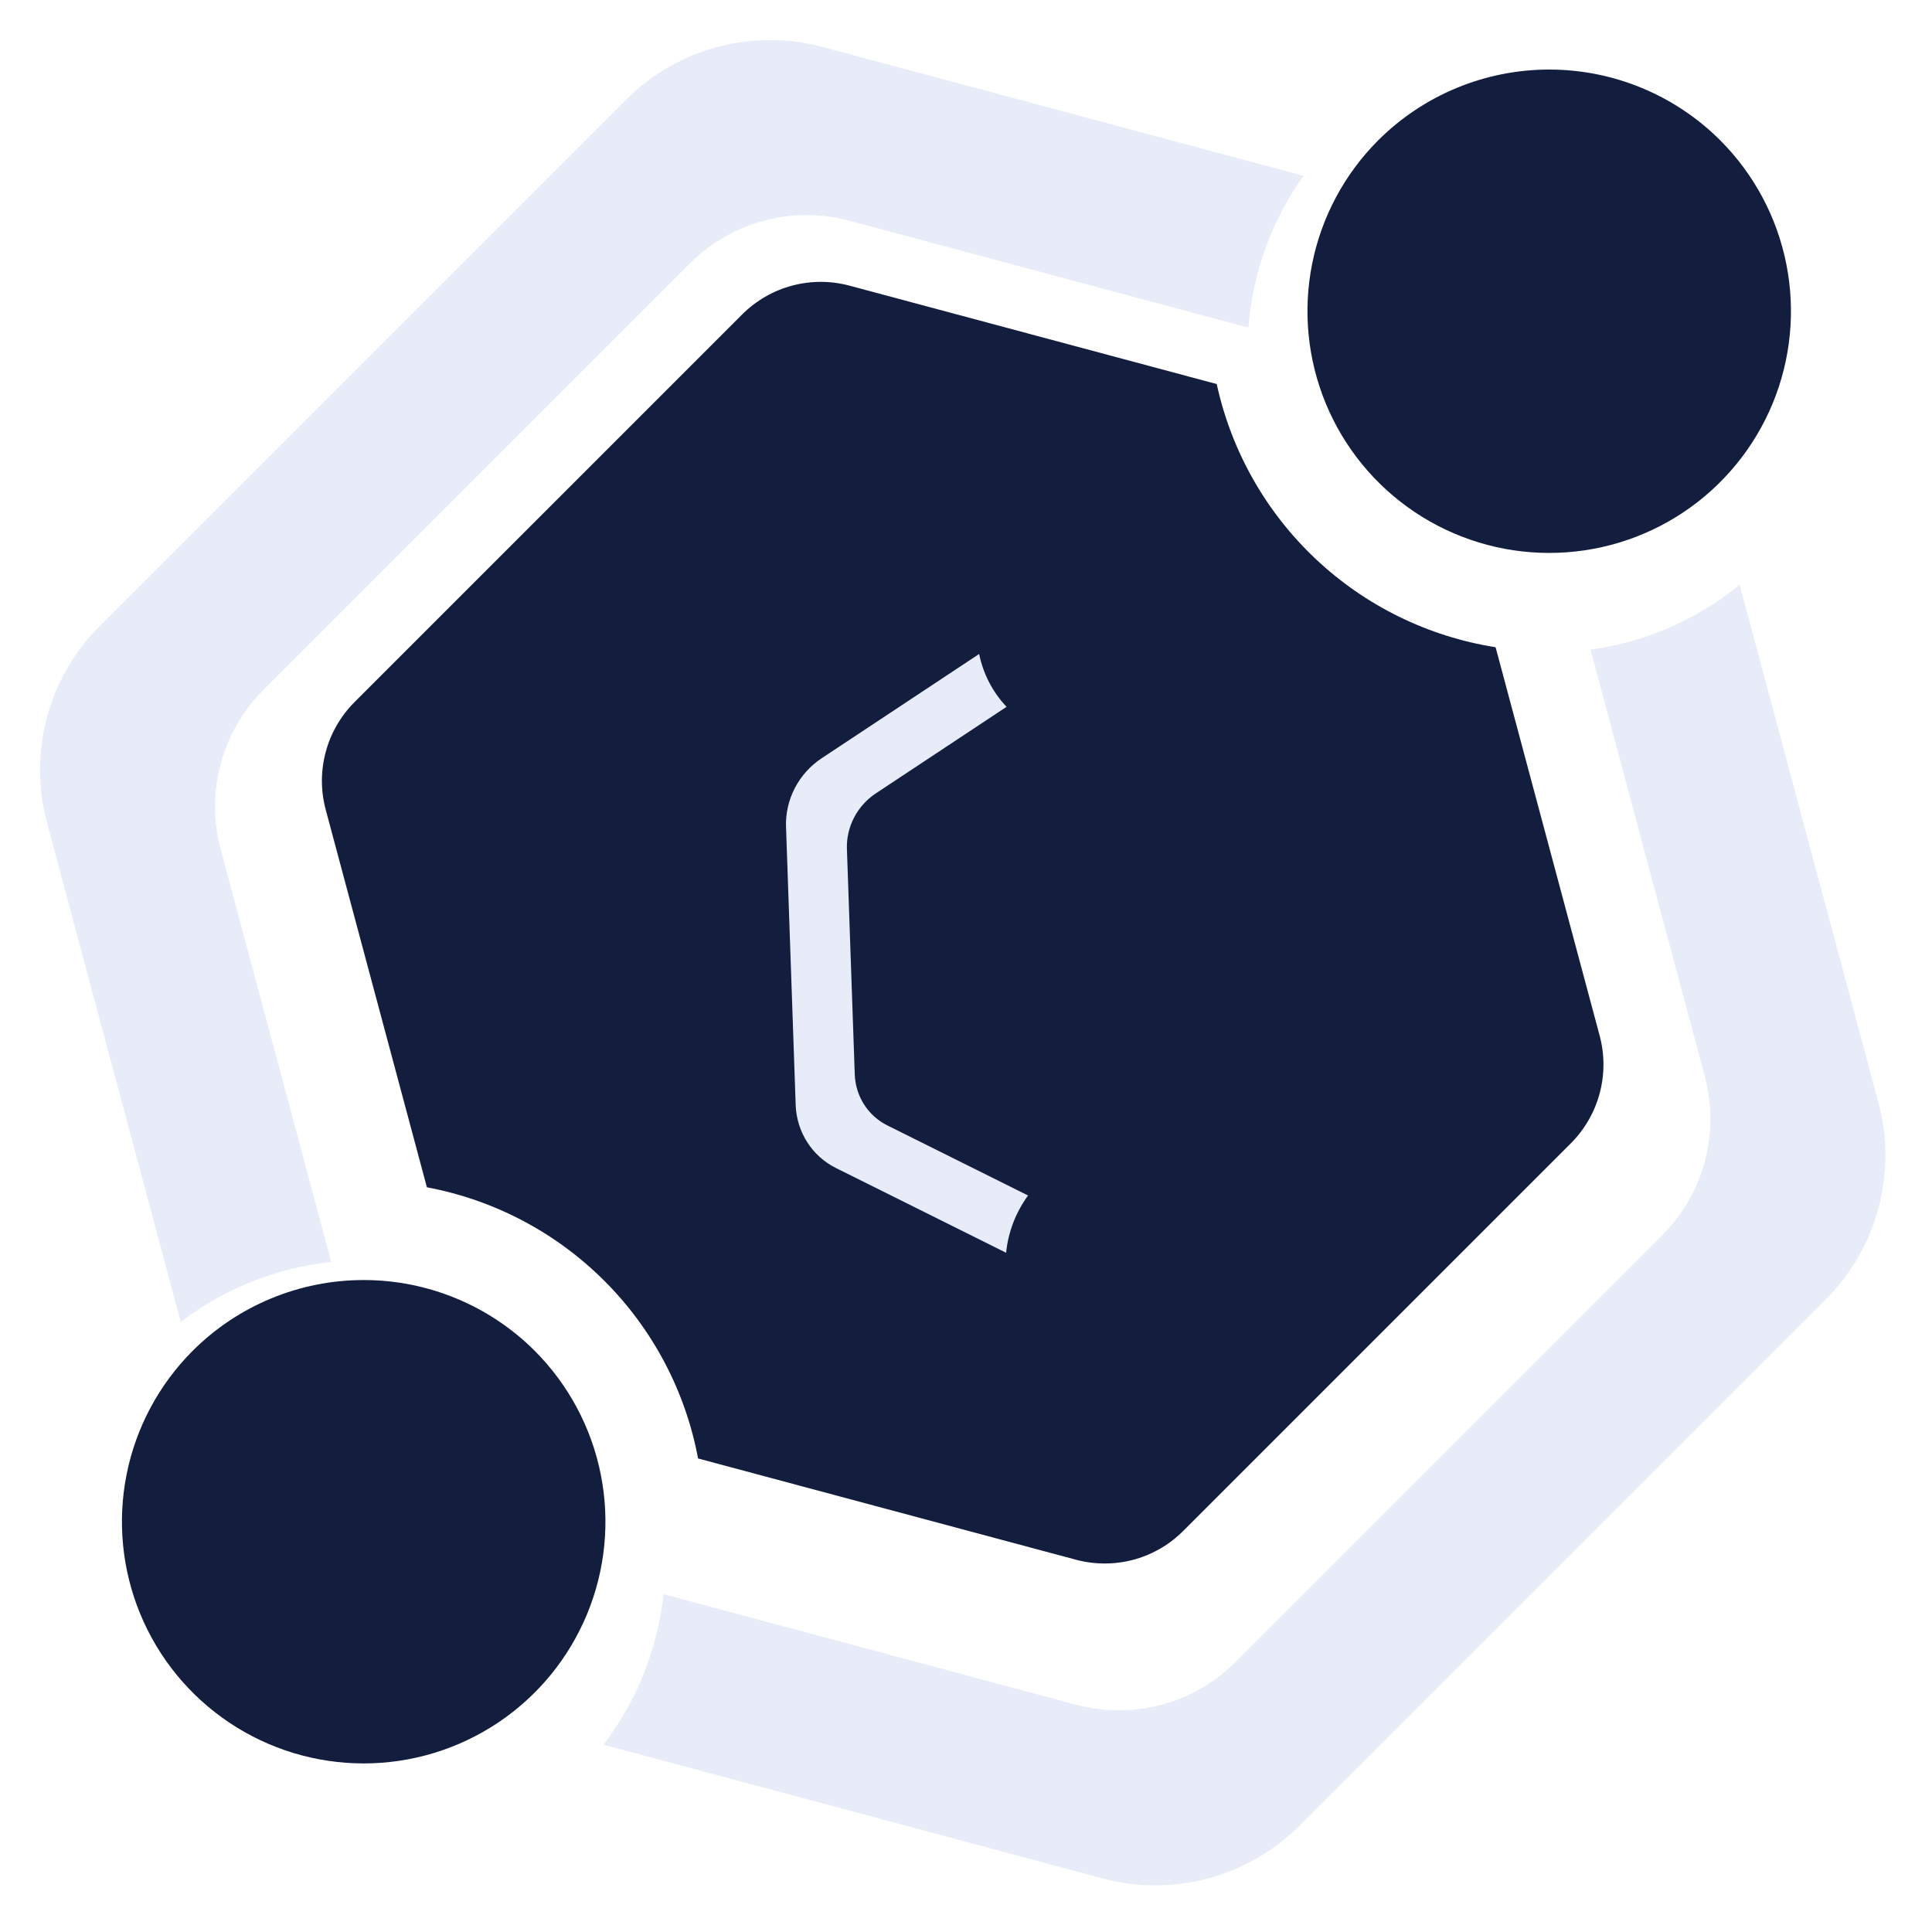 <svg width="193" height="193" viewBox="0 0 193 193" fill="none" xmlns="http://www.w3.org/2000/svg">
<g filter="url(#filter0_d_6_12)">
<path d="M22.043 80.837C21.294 78.043 21.294 75.102 22.042 72.308C22.791 69.515 24.262 66.968 26.307 64.923L68.922 22.308C70.967 20.263 73.514 18.792 76.307 18.043C79.101 17.295 82.042 17.295 84.836 18.044L124.713 28.729C125.128 23.266 127.03 18.02 130.213 13.561L82.184 0.693C78.736 -0.231 75.107 -0.231 71.659 0.693C68.212 1.616 65.068 3.431 62.545 5.955L9.955 58.545C7.431 61.069 5.616 64.212 4.693 67.659C3.769 71.107 3.769 74.736 4.693 78.184L18.056 128.055C22.424 124.719 27.625 122.647 33.091 122.066L22.043 80.837Z" fill="#E7ECF8"/>
</g>
<g filter="url(#filter1_d_6_12)">
<path d="M158.884 60.898L170.301 103.505C171.05 106.299 171.049 109.24 170.301 112.033C169.552 114.827 168.081 117.374 166.036 119.419L123.421 162.035C121.376 164.08 118.829 165.55 116.035 166.299C113.242 167.047 110.3 167.047 107.507 166.299L66.278 155.251C65.697 160.717 63.625 165.918 60.289 170.286L110.16 183.649C113.607 184.573 117.237 184.573 120.684 183.649C124.132 182.725 127.275 180.911 129.799 178.387L182.389 125.797C184.913 123.273 186.727 120.13 187.651 116.682C188.575 113.235 188.575 109.605 187.651 106.158L173.784 54.42C169.508 57.91 164.352 60.151 158.884 60.898Z" fill="#E7ECF8"/>
</g>
<path d="M19.255 134.933C15.877 138.31 13.577 142.614 12.645 147.298C11.713 151.983 12.192 156.839 14.02 161.252C15.847 165.664 18.943 169.436 22.914 172.09C26.886 174.743 31.555 176.16 36.331 176.16C41.108 176.16 45.777 174.743 49.748 172.09C53.72 169.436 56.815 165.664 58.643 161.252C60.471 156.839 60.949 151.983 60.017 147.298C59.085 142.614 56.785 138.31 53.408 134.933C48.875 130.411 42.734 127.871 36.331 127.871C29.928 127.871 23.787 130.411 19.255 134.933Z" fill="#131E3F"/>
<path d="M137.684 14.01C134.307 17.387 132.006 21.69 131.075 26.375C130.143 31.059 130.621 35.915 132.449 40.328C134.277 44.741 137.372 48.513 141.343 51.166C145.315 53.82 149.984 55.236 154.76 55.236C159.537 55.236 164.206 53.82 168.178 51.166C172.149 48.513 175.244 44.741 177.072 40.328C178.9 35.915 179.378 31.059 178.446 26.375C177.515 21.69 175.214 17.387 171.837 14.01C167.305 9.487 161.163 6.948 154.76 6.948C148.358 6.948 142.216 9.487 137.684 14.01Z" fill="#131E3F"/>
<path d="M110.347 156.187C109.377 156.187 108.412 156.06 107.475 155.809L69.735 145.696C68.476 138.976 65.216 132.793 60.382 127.959C55.547 123.125 49.365 119.864 42.645 118.606L32.533 80.869C32.031 78.986 32.033 77.005 32.537 75.124C33.041 73.242 34.03 71.526 35.406 70.147L74.142 31.41C75.52 30.032 77.236 29.041 79.118 28.536C81.001 28.032 82.983 28.032 84.865 28.537L121.547 38.366C123.002 45.044 126.44 51.127 131.411 55.819C136.382 60.51 142.654 63.59 149.405 64.657L159.805 103.479C160.306 105.362 160.305 107.343 159.8 109.224C159.296 111.106 158.307 112.822 156.931 114.202L118.195 152.938C117.167 153.971 115.943 154.791 114.596 155.348C113.249 155.906 111.805 156.191 110.347 156.187Z" fill="#131E3F"/>
<g filter="url(#filter2_d_6_12)">
<path d="M88.642 108.425C87.689 107.951 86.887 107.228 86.316 106.331C85.744 105.433 85.423 104.392 85.386 103.312L84.604 80.802C84.567 79.722 84.814 78.641 85.32 77.667C85.827 76.694 86.575 75.863 87.49 75.257L100.551 66.609C99.167 65.15 98.22 63.325 97.813 61.33L82.082 71.746C80.953 72.493 80.03 73.519 79.404 74.721C78.779 75.922 78.475 77.256 78.521 78.589L79.485 106.368C79.532 107.701 79.927 108.986 80.633 110.093C81.338 111.201 82.328 112.092 83.504 112.678L100.508 121.147C100.709 119.093 101.468 117.114 102.7 115.426L88.642 108.425Z" fill="#E7ECF8"/>
</g>
<defs>
<filter id="filter0_d_6_12" x="0" y="0" width="134.213" height="136.055" filterUnits="userSpaceOnUse" color-interpolation-filters="sRGB">
<feFlood flood-opacity="0" result="BackgroundImageFix"/>
<feColorMatrix in="SourceAlpha" type="matrix" values="0 0 0 0 0 0 0 0 0 0 0 0 0 0 0 0 0 0 127 0" result="hardAlpha"/>
<feOffset dy="4"/>
<feGaussianBlur stdDeviation="2"/>
<feComposite in2="hardAlpha" operator="out"/>
<feColorMatrix type="matrix" values="0 0 0 0 0 0 0 0 0 0 0 0 0 0 0 0 0 0 0.25 0"/>
<feBlend mode="normal" in2="BackgroundImageFix" result="effect1_dropShadow_6_12"/>
<feBlend mode="normal" in="SourceGraphic" in2="effect1_dropShadow_6_12" result="shape"/>
</filter>
<filter id="filter1_d_6_12" x="56.289" y="54.42" width="136.055" height="137.922" filterUnits="userSpaceOnUse" color-interpolation-filters="sRGB">
<feFlood flood-opacity="0" result="BackgroundImageFix"/>
<feColorMatrix in="SourceAlpha" type="matrix" values="0 0 0 0 0 0 0 0 0 0 0 0 0 0 0 0 0 0 127 0" result="hardAlpha"/>
<feOffset dy="4"/>
<feGaussianBlur stdDeviation="2"/>
<feComposite in2="hardAlpha" operator="out"/>
<feColorMatrix type="matrix" values="0 0 0 0 0 0 0 0 0 0 0 0 0 0 0 0 0 0 0.25 0"/>
<feBlend mode="normal" in2="BackgroundImageFix" result="effect1_dropShadow_6_12"/>
<feBlend mode="normal" in="SourceGraphic" in2="effect1_dropShadow_6_12" result="shape"/>
</filter>
<filter id="filter2_d_6_12" x="74.516" y="61.33" width="32.184" height="67.817" filterUnits="userSpaceOnUse" color-interpolation-filters="sRGB">
<feFlood flood-opacity="0" result="BackgroundImageFix"/>
<feColorMatrix in="SourceAlpha" type="matrix" values="0 0 0 0 0 0 0 0 0 0 0 0 0 0 0 0 0 0 127 0" result="hardAlpha"/>
<feOffset dy="4"/>
<feGaussianBlur stdDeviation="2"/>
<feComposite in2="hardAlpha" operator="out"/>
<feColorMatrix type="matrix" values="0 0 0 0 0 0 0 0 0 0 0 0 0 0 0 0 0 0 0.25 0"/>
<feBlend mode="normal" in2="BackgroundImageFix" result="effect1_dropShadow_6_12"/>
<feBlend mode="normal" in="SourceGraphic" in2="effect1_dropShadow_6_12" result="shape"/>
</filter>
</defs>
</svg>

